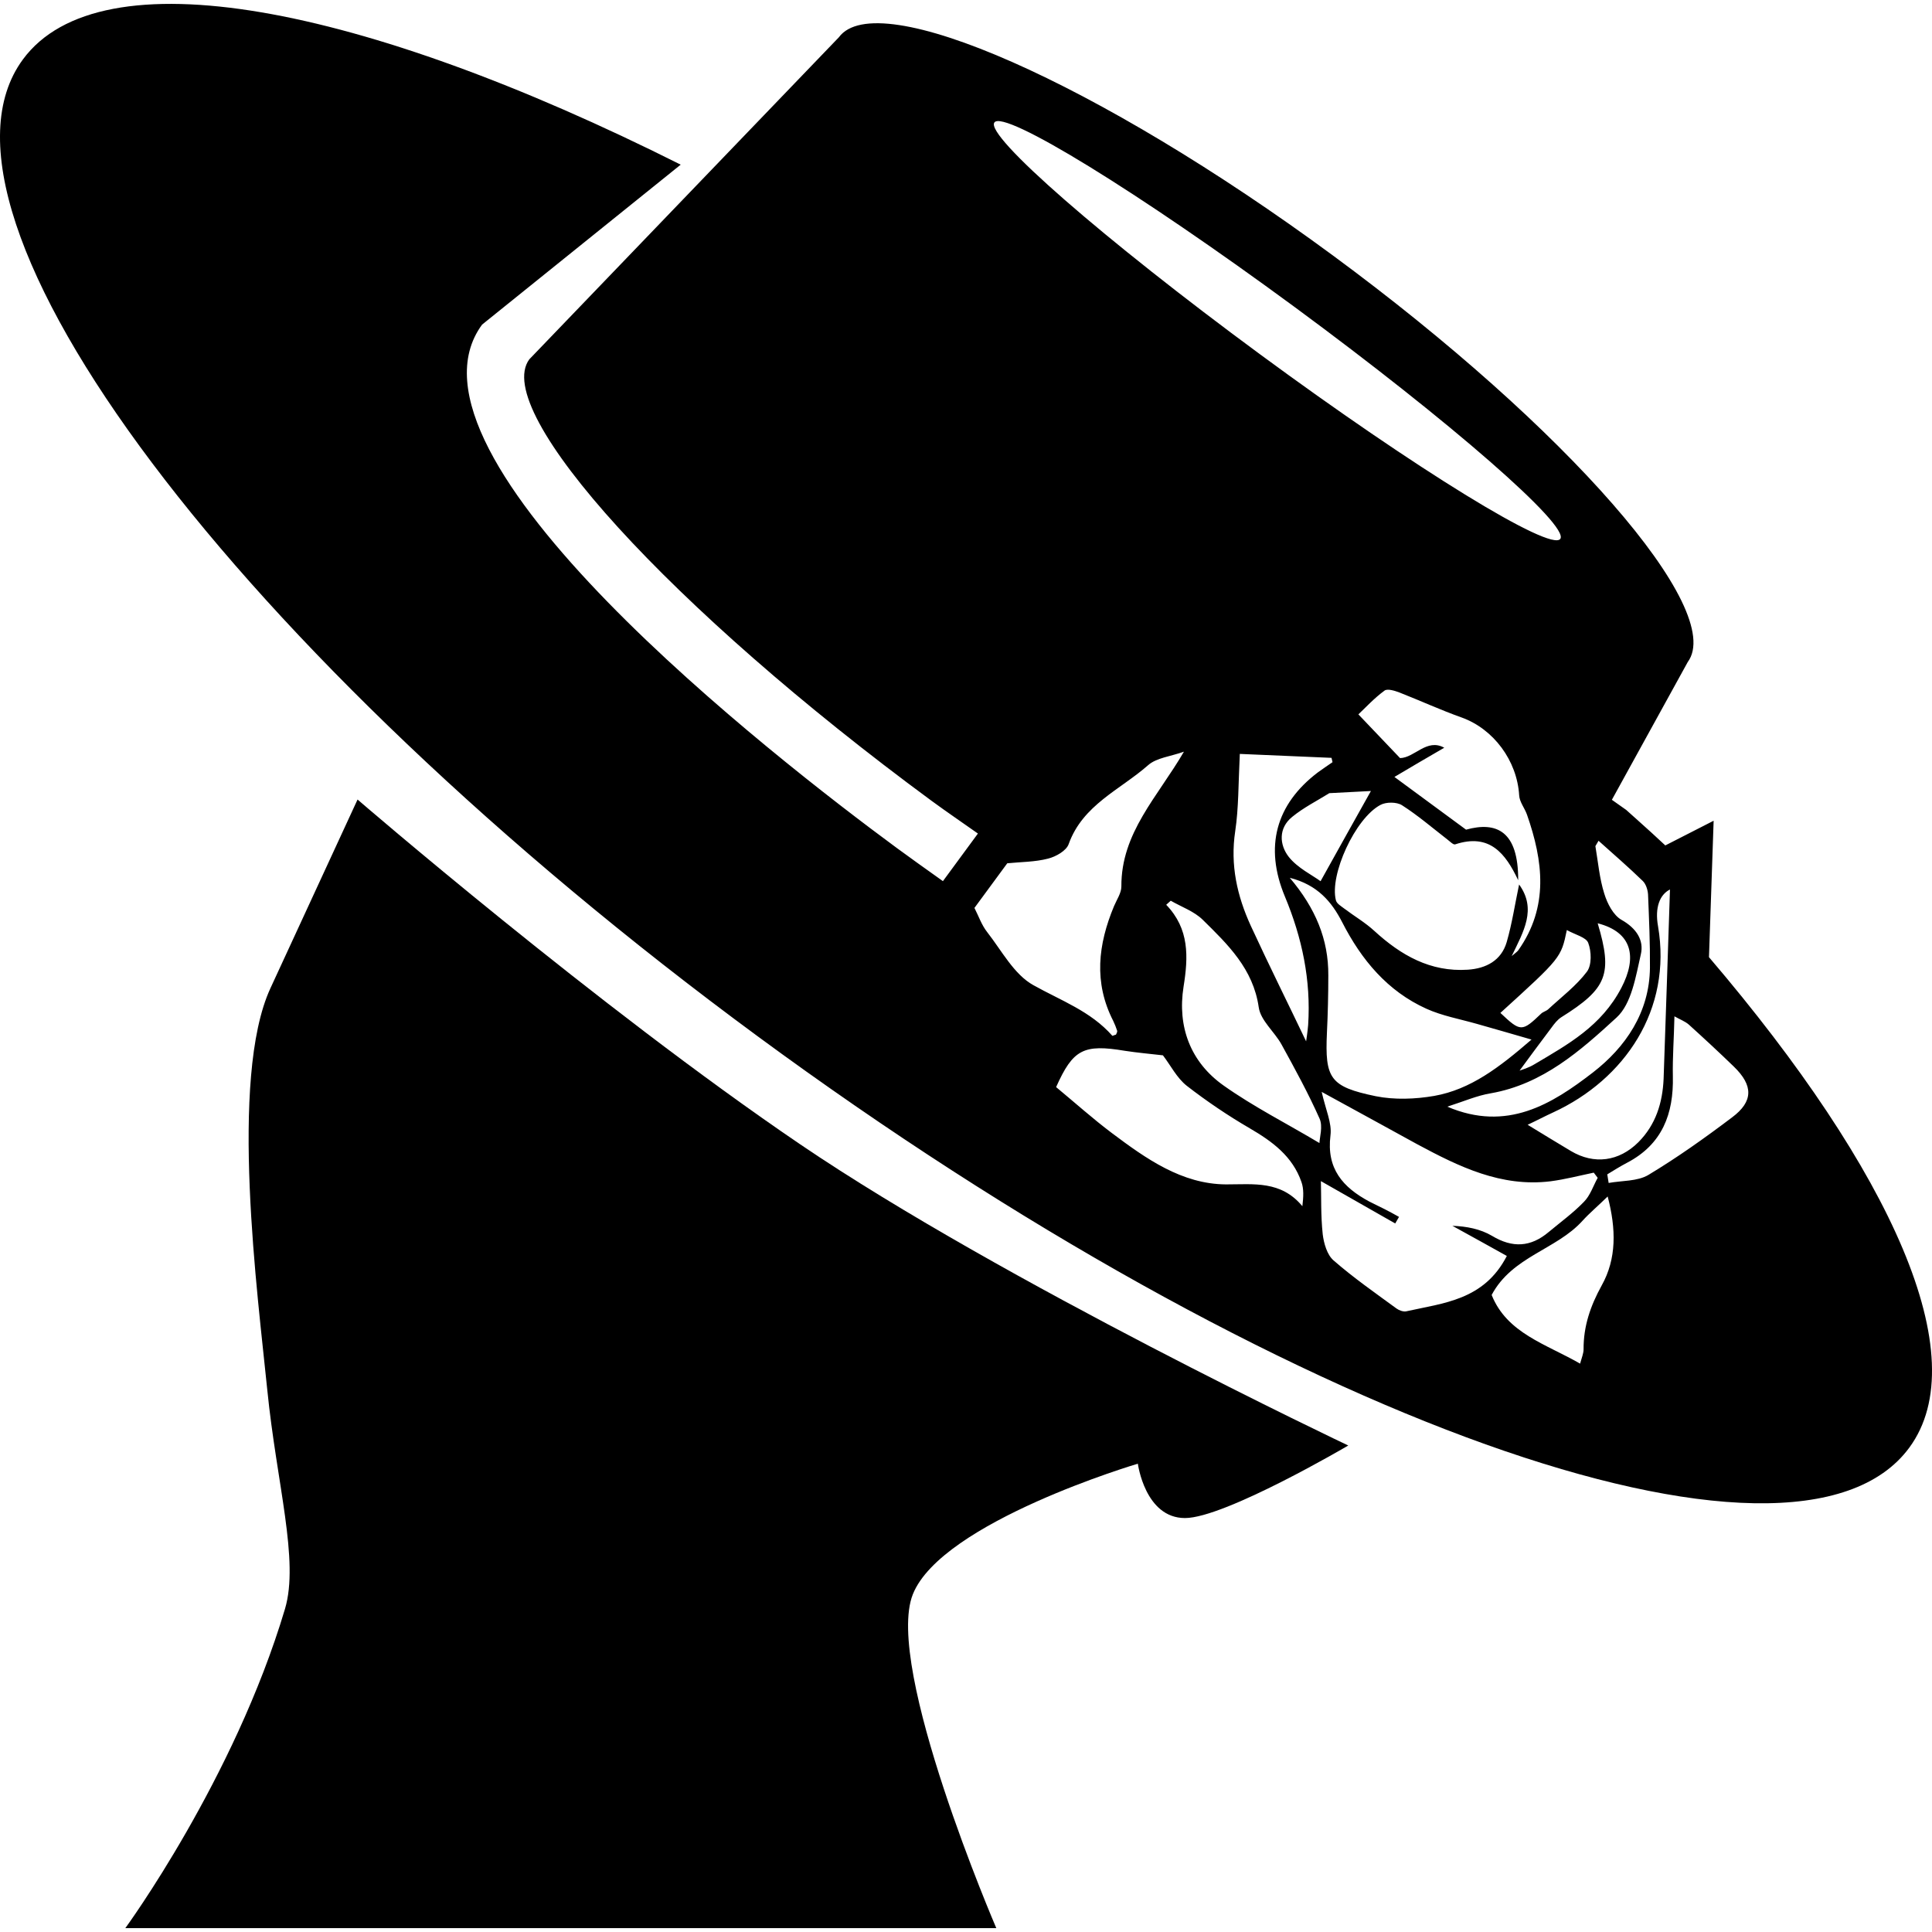 <?xml version="1.0" encoding="iso-8859-1"?>
<!-- Generator: Adobe Illustrator 16.0.0, SVG Export Plug-In . SVG Version: 6.00 Build 0)  -->
<!DOCTYPE svg PUBLIC "-//W3C//DTD SVG 1.1//EN" "http://www.w3.org/Graphics/SVG/1.1/DTD/svg11.dtd">
<svg version="1.1" id="Capa_1" xmlns="http://www.w3.org/2000/svg" xmlns:xlink="http://www.w3.org/1999/xlink" x="0px" y="0px"
	 width="29.427px" height="29.426px" viewBox="0 0 29.427 29.426" style="enable-background:new 0 0 29.427 29.426;"
	 xml:space="preserve">
<g>
	<g>
		<path d="M26.03,14.579l0.071-2.078l-0.736,0.376c-0.139-0.13-0.28-0.259-0.424-0.387l-0.172-0.154l-0.218-0.154l1.156-2.099
			c0.584-0.794-1.84-3.567-5.408-6.194c-3.569-2.627-6.938-4.116-7.522-3.321L8.062,5.473c-0.584,0.793,2.158,3.803,6.125,6.723
			c0.24,0.176,0.472,0.333,0.708,0.5l-0.533,0.725c-0.271-0.192-0.514-0.367-0.704-0.506c-1.853-1.365-7.786-5.971-6.315-7.971
			l3.025-2.436C5.488,0.059,1.531-0.7,0.349,0.905c-1.752,2.38,3.264,9.046,11.194,14.881c7.931,5.836,15.785,8.645,17.538,6.264
			C30.097,20.67,28.817,17.844,26.03,14.579z M25.436,13.548c-0.032,0.962-0.063,1.923-0.097,2.884
			c-0.016,0.365-0.119,0.699-0.384,0.965c-0.296,0.295-0.675,0.345-1.029,0.134c-0.212-0.126-0.423-0.256-0.658-0.399
			c0.141-0.066,0.263-0.131,0.388-0.188c1.091-0.503,1.815-1.566,1.598-2.837C25.203,13.821,25.281,13.626,25.436,13.548z
			 M24.348,12.806c0.226,0.203,0.456,0.401,0.672,0.611c0.049,0.046,0.077,0.134,0.082,0.206c0.015,0.372,0.032,0.745,0.029,1.116
			c-0.007,0.684-0.373,1.213-0.871,1.598c-0.621,0.479-1.306,0.908-2.216,0.519c0.249-0.079,0.451-0.169,0.665-0.204
			c0.79-0.139,1.363-0.648,1.914-1.154c0.228-0.209,0.292-0.625,0.369-0.961c0.051-0.216-0.068-0.398-0.292-0.525
			c-0.127-0.071-0.219-0.25-0.265-0.402c-0.073-0.231-0.094-0.48-0.135-0.722C24.316,12.859,24.332,12.832,24.348,12.806z
			 M19.645,13.37c0.425,0.108,0.64,0.368,0.799,0.678c0.293,0.572,0.688,1.048,1.283,1.317c0.24,0.108,0.507,0.156,0.764,0.229
			c0.26,0.074,0.52,0.148,0.836,0.24c-0.49,0.424-0.929,0.76-1.481,0.858c-0.289,0.05-0.605,0.062-0.89,0.005
			c-0.701-0.145-0.777-0.271-0.745-0.968c0.014-0.29,0.021-0.581,0.021-0.872C20.236,14.309,20.037,13.833,19.645,13.37z
			 M23.138,13.472c-0.062,0.292-0.106,0.591-0.189,0.878c-0.083,0.281-0.314,0.402-0.594,0.42c-0.568,0.037-1.016-0.219-1.421-0.59
			c-0.14-0.129-0.307-0.226-0.459-0.341c-0.048-0.037-0.114-0.075-0.127-0.125c-0.101-0.387,0.293-1.25,0.678-1.454
			c0.087-0.047,0.247-0.046,0.327,0.004c0.241,0.154,0.46,0.342,0.688,0.519c0.041,0.03,0.093,0.087,0.123,0.078
			c0.526-0.174,0.768,0.139,0.96,0.546c0.004-0.748-0.329-0.899-0.794-0.77c-0.371-0.273-0.699-0.515-1.091-0.803
			c0.242-0.145,0.496-0.292,0.759-0.445c-0.267-0.148-0.45,0.153-0.673,0.158c-0.207-0.216-0.41-0.429-0.635-0.666
			c0.105-0.099,0.24-0.246,0.398-0.362c0.045-0.033,0.154,0.001,0.228,0.029c0.317,0.124,0.627,0.267,0.948,0.381
			c0.485,0.175,0.843,0.656,0.875,1.185c0.005,0.1,0.083,0.193,0.119,0.294c0.247,0.707,0.336,1.404-0.133,2.067
			c-0.016,0.021-0.04,0.037-0.1,0.088C23.207,14.186,23.409,13.847,23.138,13.472z M20.881,12.048
			c-0.226,0.401-0.479,0.858-0.767,1.374c-0.126-0.093-0.349-0.2-0.484-0.37c-0.143-0.183-0.161-0.438,0.052-0.61
			c0.171-0.14,0.375-0.243,0.564-0.36c-0.006,0-0.009,0.001-0.016,0.001l0.019-0.002h-0.003
			C20.482,12.068,20.718,12.056,20.881,12.048z M20.072,11.765c-0.639,0.486-0.817,1.133-0.501,1.891
			c0.262,0.628,0.398,1.274,0.354,1.954c-0.009,0.113-0.028,0.225-0.031,0.251c-0.265-0.556-0.562-1.151-0.842-1.758
			c-0.209-0.456-0.316-0.928-0.238-1.443c0.053-0.354,0.047-0.715,0.07-1.177c0.425,0.018,0.911,0.04,1.397,0.06
			c0.006,0.022,0.01,0.043,0.015,0.066C20.22,11.662,20.146,11.711,20.072,11.765z M24.335,14.063
			c0.53,0.136,0.604,0.518,0.36,0.984c-0.304,0.582-0.81,0.859-1.321,1.162c-0.092,0.057-0.193,0.084-0.229,0.098
			c0.151-0.205,0.318-0.432,0.488-0.657c0.042-0.058,0.088-0.117,0.146-0.155C24.48,15.057,24.566,14.836,24.335,14.063z
			 M24.191,14.362c0.049,0.129,0.056,0.336-0.02,0.438c-0.162,0.215-0.388,0.386-0.589,0.572c-0.03,0.028-0.078,0.039-0.107,0.066
			c-0.294,0.281-0.314,0.281-0.622-0.01c0.924-0.84,0.924-0.84,1.012-1.262C23.991,14.237,24.159,14.275,24.191,14.362z
			 M19.72,4.677c2.378,1.751,4.191,3.333,4.045,3.531c-0.146,0.199-2.195-1.061-4.575-2.813c-2.378-1.751-4.191-3.331-4.044-3.53
			C15.291,1.666,17.34,2.926,19.72,4.677z M15.036,14.197c-0.084-0.106-0.13-0.243-0.194-0.368c0.167-0.226,0.333-0.453,0.5-0.68
			c0.207-0.021,0.422-0.019,0.621-0.071c0.12-0.03,0.28-0.12,0.315-0.223c0.214-0.596,0.783-0.825,1.208-1.199
			c0.129-0.115,0.346-0.134,0.547-0.207c-0.4,0.688-0.958,1.235-0.953,2.054c0,0.099-0.071,0.201-0.112,0.299
			c-0.243,0.583-0.312,1.162-0.012,1.748c0.023,0.049,0.044,0.1,0.06,0.15c0.005,0.018-0.011,0.039-0.018,0.059
			c-0.021,0.004-0.051,0.021-0.056,0.017c-0.33-0.375-0.784-0.536-1.203-0.771C15.445,14.842,15.258,14.481,15.036,14.197z
			 M19.837,18.372c-0.327-0.392-0.735-0.332-1.165-0.332c-0.674-0.005-1.218-0.393-1.738-0.783
			c-0.291-0.219-0.563-0.463-0.848-0.699c0.257-0.575,0.417-0.658,1.046-0.553c0.194,0.03,0.391,0.047,0.581,0.069
			c0.119,0.156,0.212,0.345,0.363,0.464c0.304,0.236,0.627,0.454,0.96,0.648c0.345,0.201,0.651,0.426,0.787,0.818
			C19.86,18.109,19.854,18.227,19.837,18.372z M18.637,16.534c-0.505-0.357-0.706-0.896-0.61-1.504
			c0.073-0.455,0.091-0.88-0.264-1.249c0.023-0.021,0.046-0.042,0.069-0.062c0.164,0.095,0.356,0.161,0.488,0.291
			c0.381,0.375,0.768,0.747,0.852,1.331c0.028,0.203,0.24,0.373,0.347,0.567c0.204,0.371,0.408,0.744,0.58,1.13
			c0.053,0.12,0,0.286-0.002,0.372C19.602,17.114,19.094,16.858,18.637,16.534z M21.42,19.973c-0.045,0.01-0.11-0.014-0.15-0.043
			c-0.325-0.238-0.657-0.469-0.959-0.733c-0.097-0.084-0.147-0.257-0.164-0.396c-0.031-0.289-0.021-0.58-0.028-0.811
			c0.365,0.208,0.748,0.426,1.132,0.645c0.019-0.033,0.038-0.066,0.058-0.1c-0.075-0.041-0.146-0.082-0.221-0.119
			c-0.077-0.039-0.156-0.076-0.232-0.115c-0.401-0.215-0.655-0.5-0.591-1.008c0.024-0.186-0.072-0.386-0.134-0.662
			c0.512,0.278,0.985,0.541,1.462,0.801c0.632,0.339,1.271,0.652,2.021,0.561c0.224-0.029,0.44-0.086,0.661-0.132
			c0.021,0.026,0.039,0.052,0.06,0.079c-0.068,0.123-0.113,0.268-0.209,0.365c-0.164,0.17-0.357,0.31-0.538,0.461
			c-0.273,0.23-0.55,0.246-0.862,0.058c-0.176-0.104-0.388-0.146-0.604-0.153c0.273,0.151,0.551,0.303,0.829,0.459
			C22.603,19.805,21.986,19.846,21.42,19.973z M24.396,19.579c-0.172,0.312-0.278,0.621-0.276,0.973
			c0,0.062-0.027,0.123-0.053,0.218c-0.521-0.3-1.114-0.462-1.347-1.046c0.313-0.588,0.984-0.688,1.383-1.129
			c0.106-0.117,0.229-0.219,0.384-0.371C24.617,18.719,24.624,19.172,24.396,19.579z M26.381,17.02
			c-0.412,0.311-0.833,0.611-1.274,0.876c-0.167,0.099-0.401,0.085-0.605,0.122c-0.008-0.045-0.015-0.088-0.021-0.131
			c0.1-0.061,0.199-0.123,0.3-0.176c0.538-0.281,0.712-0.746,0.699-1.317c-0.006-0.291,0.017-0.58,0.024-0.914
			c0.084,0.048,0.16,0.075,0.218,0.125c0.231,0.209,0.461,0.422,0.686,0.64C26.707,16.534,26.707,16.777,26.381,17.02z"/>
		<path d="M5.446,12.178c0,0-0.692,1.5-1.327,2.874c-0.634,1.375-0.191,4.688-0.048,6.117s0.489,2.598,0.27,3.336
			c-0.774,2.598-2.432,4.863-2.432,4.863h13.266c0,0-1.713-3.98-1.271-5.085s3.427-1.989,3.427-1.989s0.109,0.828,0.718,0.828
			c0.607,0,2.487-1.105,2.487-1.105s-5.251-2.486-8.346-4.586C9.094,15.329,5.446,12.178,5.446,12.178z"/>
	</g>
</g>
<g>
</g>
<g>
</g>
<g>
</g>
<g>
</g>
<g>
</g>
<g>
</g>
<g>
</g>
<g>
</g>
<g>
</g>
<g>
</g>
<g>
</g>
<g>
</g>
<g>
</g>
<g>
</g>
<g>
</g>
</svg>

